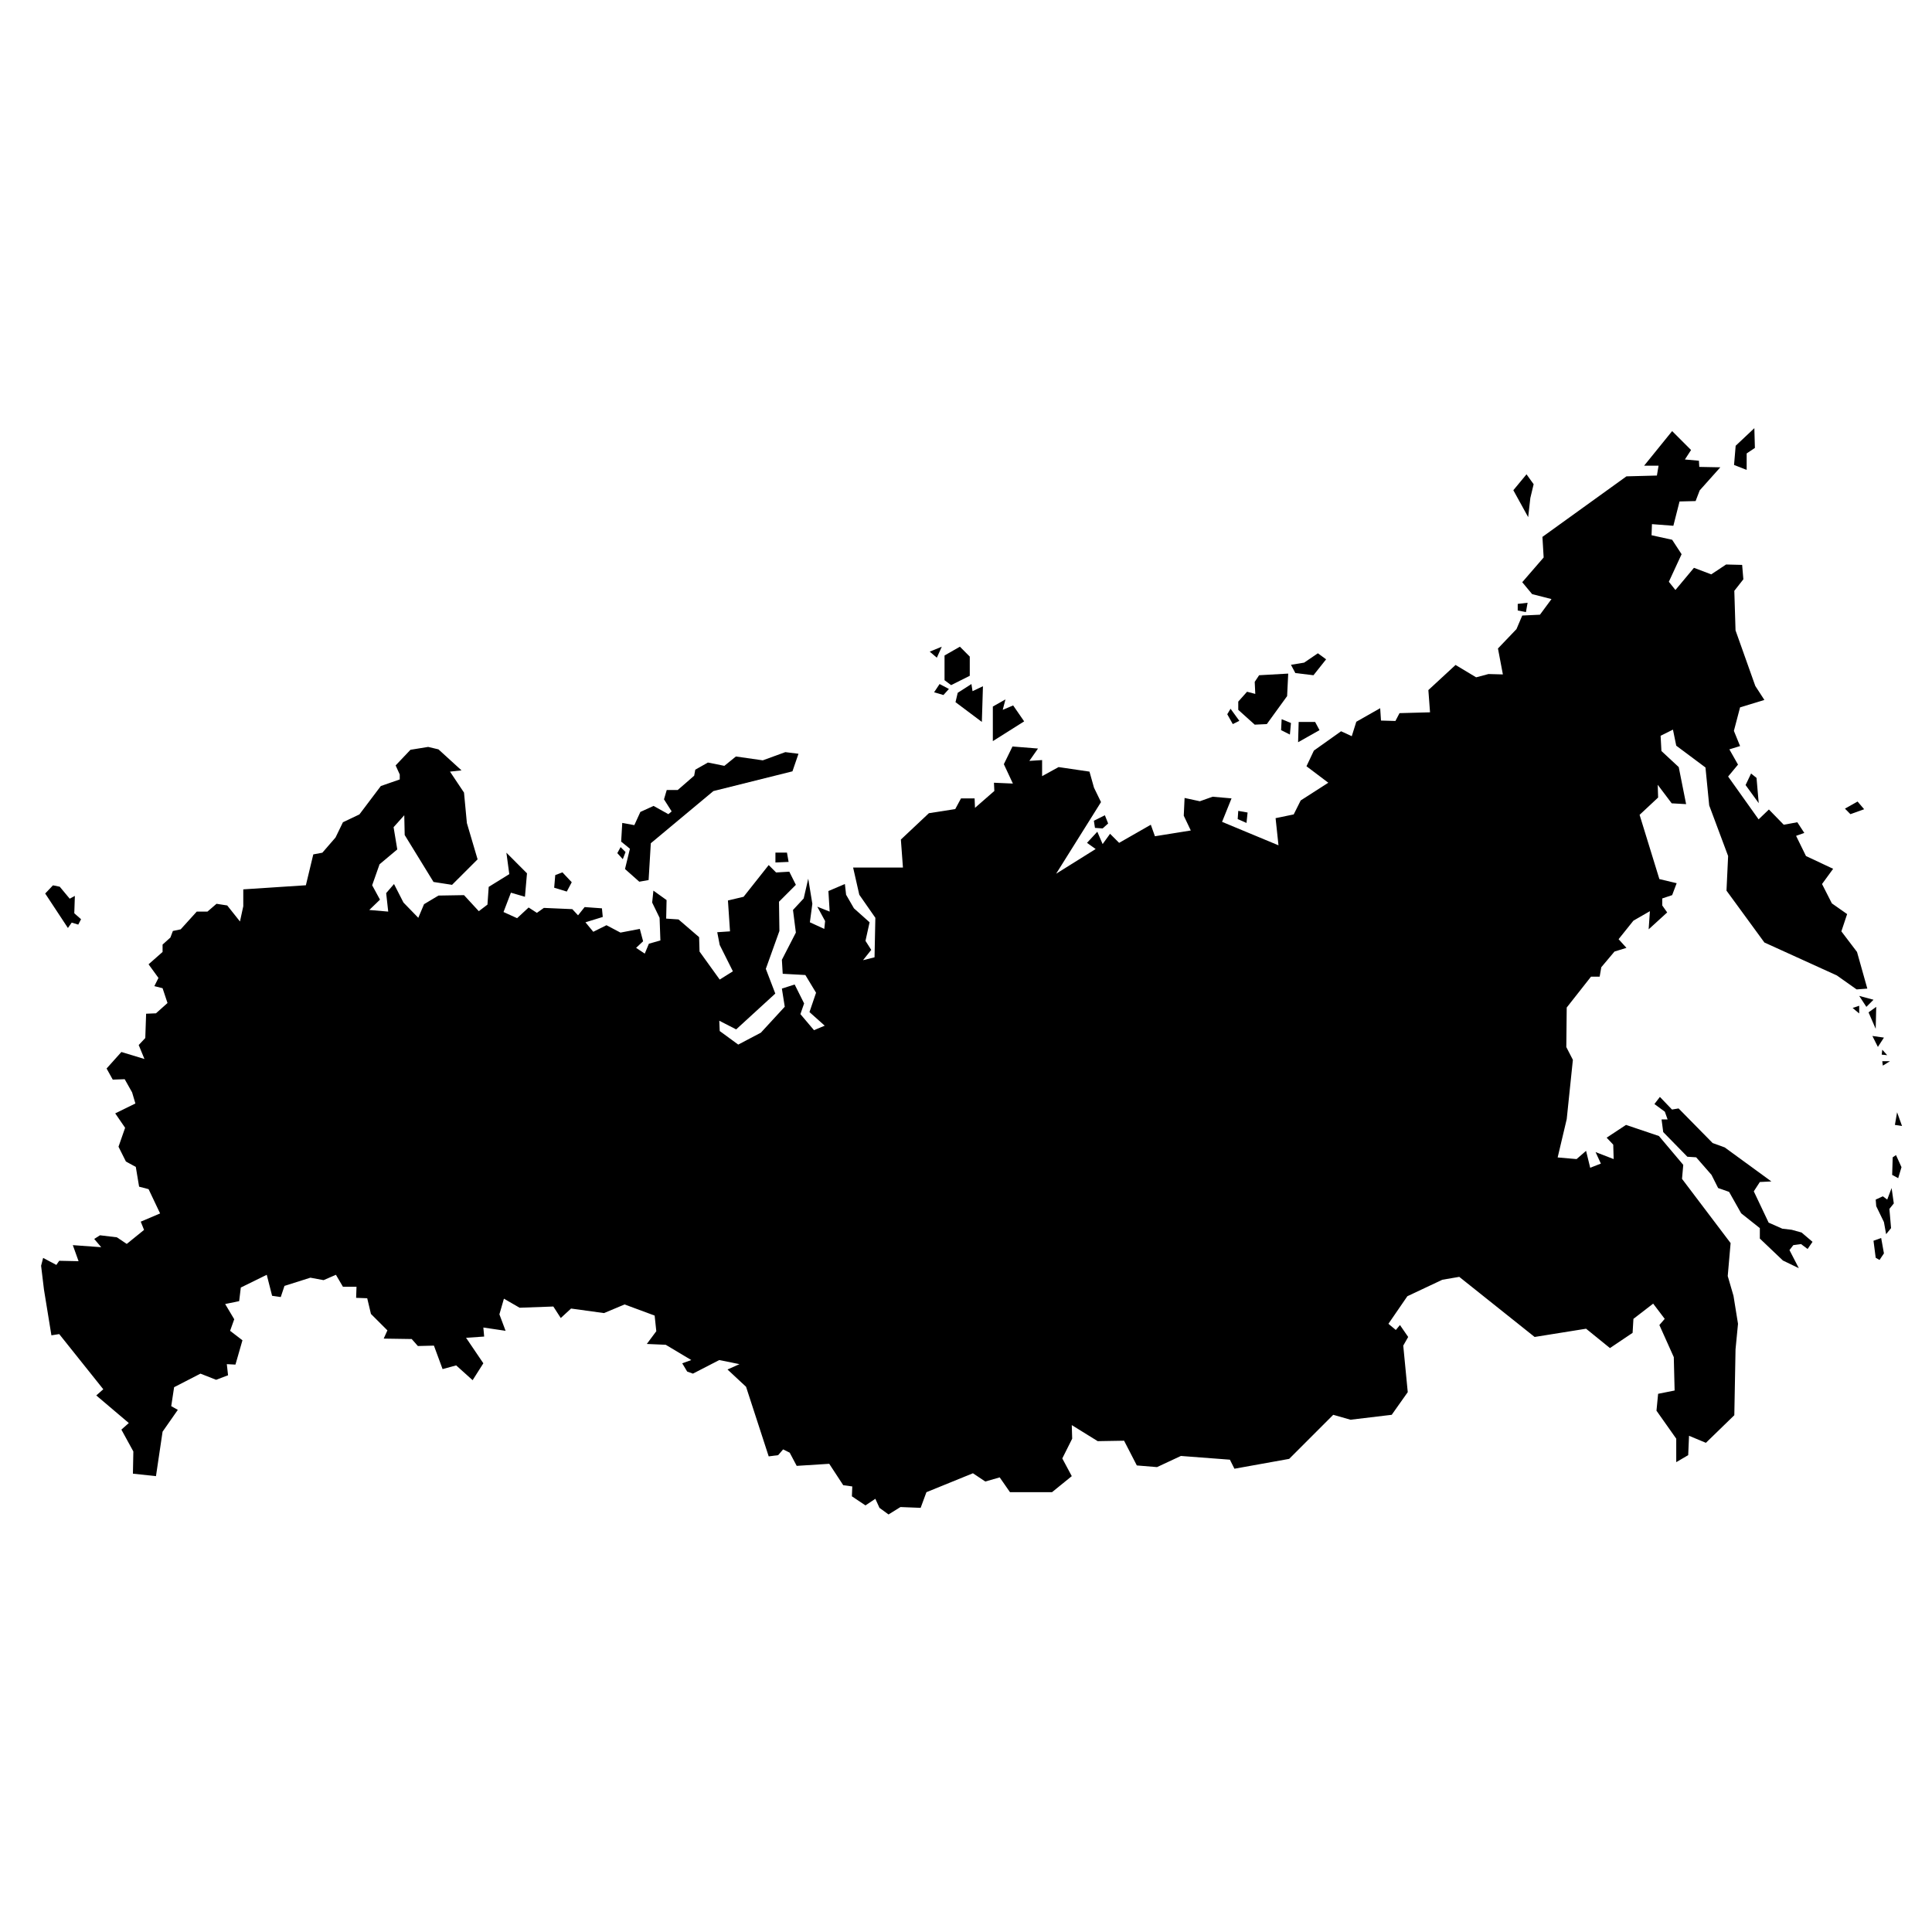 <svg xmlns="http://www.w3.org/2000/svg" xmlns:xlink="http://www.w3.org/1999/xlink" version="1.1" id="&#1057;&#1083;&#1086;&#1081;_1" x="0px" y="0px" width="100px" height="100px" viewBox="0 0 100 100" enable-background="new 0 0 100 100" xml:space="preserve">
<polygon points="7.69,49.912 8.415,49.273 8.415,48.891 8.82,48.527 8.948,48.187 9.352,48.102 10.184,47.184 10.738,47.184   11.207,46.78 11.761,46.866 12.421,47.696 12.592,46.907 12.592,46.033 15.832,45.821 16.216,44.223 16.685,44.136 17.367,43.349   17.75,42.56 18.603,42.154 19.711,40.685 20.691,40.344 20.691,40.088 20.478,39.618 21.245,38.809 22.162,38.66 22.695,38.787   23.888,39.874 23.292,39.939 24.017,41.025 24.166,42.603 24.72,44.479 23.398,45.799 22.439,45.65 20.947,43.221 20.925,42.197   20.372,42.815 20.563,43.966 19.646,44.734 19.263,45.821 19.668,46.566 19.114,47.1 20.094,47.184 19.988,46.227 20.394,45.757   20.883,46.715 21.651,47.505 21.948,46.801 22.695,46.354 24.017,46.332 24.783,47.163 25.231,46.822 25.295,45.905 26.361,45.245   26.211,44.136 27.277,45.203 27.171,46.417 26.445,46.205 26.062,47.206 26.765,47.525 27.362,46.972 27.789,47.249 28.151,46.993   29.622,47.057 29.92,47.377 30.261,46.95 31.156,47.015 31.199,47.462 30.303,47.738 30.708,48.229 31.391,47.889 32.115,48.271   33.117,48.08 33.287,48.72 32.925,49.061 33.373,49.359 33.586,48.847 34.182,48.677 34.14,47.505 33.756,46.715 33.82,46.099   34.502,46.588 34.481,47.547 35.12,47.59 36.186,48.507 36.208,49.252 37.252,50.702 37.934,50.275 37.252,48.911 37.124,48.251   37.785,48.207 37.678,46.609 38.488,46.417 39.788,44.775 40.171,45.159 40.854,45.118 41.194,45.799 40.321,46.673 40.342,48.187   39.639,50.148 40.129,51.427 38.104,53.281 37.23,52.833 37.252,53.366 38.211,54.068 39.383,53.451 40.619,52.108 40.47,51.17   41.131,50.957 41.621,51.938 41.429,52.491 42.132,53.322 42.687,53.089 41.898,52.385 42.239,51.384 41.685,50.467 40.513,50.403   40.47,49.679 41.194,48.271 41.045,47.1 41.599,46.503 41.834,45.48 42.047,46.78 41.919,47.738 42.665,48.08 42.708,47.675   42.303,46.93 42.943,47.184 42.878,46.12 43.731,45.757 43.794,46.312 44.2,47.015 45.01,47.738 44.797,48.698 45.095,49.166   44.669,49.7 45.266,49.55 45.308,47.505 44.477,46.312 44.157,44.904 46.736,44.904 46.629,43.455 48.079,42.091 49.443,41.878   49.742,41.324 50.445,41.324 50.466,41.814 51.467,40.94 51.447,40.514 52.427,40.557 51.959,39.554 52.406,38.638 53.727,38.744   53.279,39.384 53.939,39.341 53.939,40.173 54.793,39.704 56.391,39.939 56.625,40.77 56.988,41.516 54.665,45.224 56.711,43.945   56.263,43.626 56.797,43.05 57.072,43.689 57.457,43.157 57.926,43.626 59.566,42.688 59.779,43.284 61.635,42.986 61.271,42.22   61.314,41.302 62.104,41.473 62.764,41.238 63.744,41.324 63.254,42.539 66.174,43.753 66.024,42.348 66.962,42.154 67.324,41.431   68.753,40.514 67.623,39.661 68.006,38.851 69.414,37.85 69.967,38.105 70.202,37.358 71.438,36.656 71.48,37.296 72.227,37.317   72.439,36.912 74.018,36.869 73.932,35.718 75.339,34.418 76.404,35.058 77.043,34.888 77.789,34.908 77.534,33.565 78.492,32.563   78.791,31.86 79.708,31.817 80.305,31.008 79.303,30.752 78.791,30.135 79.899,28.855 79.836,27.789 84.184,24.656 85.761,24.614   85.847,24.103 85.1,24.103 86.55,22.313 87.529,23.292 87.21,23.783 87.935,23.847 87.955,24.167 89.043,24.188 87.977,25.381   87.764,25.935 86.933,25.956 86.613,27.214 85.505,27.129 85.484,27.704 86.55,27.938 87.039,28.686 86.379,30.113 86.72,30.538   87.679,29.39 88.574,29.729 89.342,29.218 90.173,29.239 90.236,29.985 89.768,30.581 89.831,32.628 90.854,35.505 91.324,36.229   90.066,36.613 89.746,37.829 90.066,38.616 89.512,38.787 89.959,39.576 89.447,40.193 91.025,42.41 91.558,41.899 92.326,42.688   93.029,42.56 93.391,43.113 92.965,43.263 93.477,44.308 94.883,44.969 94.308,45.757 94.818,46.759 95.607,47.313 95.309,48.207   96.119,49.273 96.652,51.17 96.098,51.212 95.074,50.488 91.324,48.783 89.363,46.099 89.447,44.308 88.468,41.687 88.275,39.725   86.762,38.596 86.592,37.765 85.953,38.083 85.995,38.872 86.891,39.704 87.273,41.622 86.527,41.58 85.803,40.62 85.824,41.28   84.865,42.176 85.889,45.501 86.784,45.714 86.55,46.332 86.038,46.503 86.038,46.866 86.293,47.228 85.334,48.102 85.398,47.163   84.546,47.653 83.778,48.612 84.184,49.061 83.566,49.252 82.883,50.063 82.798,50.552 82.35,50.552 81.093,52.15 81.072,54.196   81.412,54.857 81.093,57.927 80.624,59.909 81.604,59.994 82.095,59.567 82.308,60.442 82.861,60.228 82.586,59.632 83.523,59.994   83.501,59.248 83.16,58.886 84.162,58.225 85.867,58.801 87.125,60.293 87.061,61.018 89.576,64.342 89.427,66.047 89.725,67.07   89.959,68.52 89.831,69.841 89.768,73.251 88.297,74.68 87.424,74.316 87.381,75.318 86.762,75.681 86.762,74.466 85.739,73.017   85.824,72.143 86.678,71.973 86.635,70.245 85.889,68.583 86.166,68.264 85.568,67.476 84.546,68.264 84.503,68.988 83.331,69.776   82.095,68.774 79.432,69.201 75.531,66.09 74.656,66.239 72.845,67.092 71.864,68.52 72.248,68.839 72.461,68.583 72.887,69.201   72.632,69.649 72.865,72.057 72.035,73.23 69.903,73.485 69.008,73.23 66.728,75.511 63.894,76.021 63.659,75.553 61.123,75.36   59.887,75.937 58.842,75.851 58.182,74.571 56.817,74.594 55.475,73.763 55.496,74.466 54.984,75.488 55.475,76.405 54.451,77.236   52.277,77.236 51.744,76.469 50.999,76.683 50.359,76.256 47.951,77.236 47.652,78.046 46.608,78.004 45.99,78.388 45.521,78.046   45.308,77.577 44.797,77.919 44.094,77.449 44.114,76.938 43.646,76.874 42.921,75.766 41.237,75.873 40.875,75.19 40.534,75.02   40.278,75.318 39.788,75.382 38.616,71.78 37.656,70.885 38.274,70.608 37.23,70.396 35.866,71.099 35.568,70.992 35.312,70.564   35.781,70.396 34.459,69.606 33.479,69.563 33.97,68.903 33.884,68.094 32.329,67.518 31.263,67.965 29.558,67.73 29.025,68.221   28.641,67.625 26.894,67.688 26.083,67.219 25.849,68.029 26.169,68.883 25.018,68.712 25.06,69.18 24.123,69.243 25.018,70.564   24.463,71.438 23.611,70.672 22.908,70.864 22.46,69.649 21.629,69.67 21.31,69.308 19.86,69.286 20.052,68.86 19.2,68.009   19.007,67.197 18.433,67.176 18.453,66.602 17.75,66.602 17.387,65.983 16.748,66.26 16.066,66.133 14.724,66.558 14.532,67.135   14.084,67.07 13.807,65.983 12.464,66.643 12.379,67.347 11.654,67.496 12.124,68.284 11.91,68.883 12.549,69.373 12.187,70.631   11.74,70.608 11.804,71.184 11.186,71.418 10.376,71.099 9.012,71.801 8.863,72.782 9.204,72.974 8.415,74.103 8.073,76.405   6.88,76.277 6.902,75.127 6.283,73.997 6.667,73.656 4.983,72.228 5.346,71.908 3.065,69.052 2.661,69.116 2.276,66.751   2.127,65.515 2.233,65.109 2.916,65.472 3.065,65.258 4.067,65.279 3.769,64.448 5.239,64.555 4.877,64.128 5.175,63.938   6.049,64.043 6.561,64.385 7.456,63.66 7.285,63.233 8.287,62.807 7.69,61.55 7.2,61.422 7.029,60.399 6.518,60.121 6.134,59.354   6.476,58.374 5.964,57.628 7.008,57.116 6.838,56.542 6.454,55.859 5.836,55.881 5.517,55.306 6.283,54.451 7.477,54.814   7.179,54.091 7.52,53.728 7.563,52.47 8.073,52.449 8.67,51.916 8.415,51.149 7.989,51.042 8.202,50.617 "/>
<polygon points="3.515,48.032 3.711,47.754 4.051,47.857 4.195,47.579 3.845,47.27 3.875,46.372 3.608,46.516 3.092,45.896   2.741,45.825 2.339,46.248 "/>
<polygon points="28.684,45.948 28.74,45.295 29.11,45.152 29.593,45.664 29.337,46.147 "/>
<polygon points="32.122,43.846 31.952,44.158 32.236,44.471 32.378,44.102 "/>
<polygon points="32.35,44.981 32.605,43.931 32.151,43.562 32.208,42.595 32.833,42.709 33.145,42.026 33.828,41.714 34.595,42.141   34.765,41.998 34.368,41.374 34.51,40.891 35.078,40.891 35.93,40.151 35.987,39.839 36.641,39.469 37.493,39.64 38.09,39.156   39.482,39.355 40.648,38.93 41.329,39.015 41.017,39.924 36.925,40.946 33.686,43.646 33.572,45.551 33.089,45.637 "/>
<polygon points="40.136,44.13 40.136,44.642 40.818,44.612 40.733,44.13 "/>
<polygon points="48.122,33.729 48.491,34.042 48.747,33.473 "/>
<polygon points="48.633,35.405 48.349,35.832 48.832,35.974 49.116,35.661 "/>
<polygon points="48.889,35.207 49.229,35.462 50.195,34.979 50.195,33.985 49.684,33.473 48.889,33.928 "/>
<polygon points="49.457,36.344 49.571,35.86 50.281,35.405 50.338,35.775 50.877,35.519 50.821,37.367 "/>
<polygon points="51.389,36.571 51.389,38.361 53.01,37.338 52.441,36.513 51.901,36.741 52.043,36.201 "/>
<polygon points="57.188,42.197 57.357,42.623 57.072,42.879 56.675,42.851 56.619,42.482 "/>
<polygon points="64.092,41.971 64.063,42.396 64.519,42.595 64.575,42.056 "/>
<polygon points="67.219,37.367 67.189,38.418 68.298,37.792 68.07,37.367 "/>
<polygon points="66.338,37.225 66.309,37.792 66.764,38.021 66.82,37.424 "/>
<polygon points="63.693,36.685 64.148,37.31 63.809,37.479 63.523,36.969 "/>
<polygon points="64.092,36.315 64.092,36.741 64.944,37.508 65.57,37.479 66.621,36.03 66.678,34.865 65.172,34.95 64.944,35.293   64.973,35.917 64.547,35.804 "/>
<polygon points="66.82,34.41 67.047,34.837 67.985,34.95 68.639,34.127 68.213,33.814 67.502,34.298 "/>
<polygon points="78.557,31.257 78.557,31.598 78.982,31.684 79.068,31.199 "/>
<polygon points="79.012,24.55 79.381,25.063 79.211,25.772 79.098,26.767 78.33,25.374 "/>
<polygon points="89.838,23.072 89.754,24.067 90.407,24.322 90.407,23.47 90.833,23.186 90.805,22.162 "/>
<polygon points="90.351,40.634 90.635,40.038 90.918,40.265 91.031,41.571 "/>
<polygon points="95.494,41.855 96.147,41.487 96.488,41.886 95.777,42.141 "/>
<polygon points="96.232,51.547 96.603,52.115 96.972,51.746 "/>
<polygon points="96.232,52.058 96.232,52.457 95.892,52.172 "/>
<polygon points="96.715,52.399 97.086,53.252 97.113,52.115 "/>
<polygon points="96.914,53.621 97.199,54.189 97.512,53.706 "/>
<polygon points="97.426,54.332 97.397,54.588 97.682,54.616 "/>
<polygon points="97.426,54.929 97.455,55.156 97.824,54.929 "/>
<polygon points="98.193,57.571 98.08,58.225 98.449,58.282 "/>
<polygon points="97.966,59.902 97.938,60.812 98.25,60.982 98.421,60.413 98.137,59.788 "/>
<polygon points="97.909,61.493 98.023,62.289 97.795,62.573 97.881,63.568 97.625,63.881 97.512,63.254 97.113,62.431 97.086,62.09   97.455,61.92 97.682,62.09 "/>
<polygon points="96.972,64.221 97.086,65.102 97.284,65.216 97.512,64.875 97.369,64.078 "/>
<polygon points="85.916,56.776 86.542,57.429 86.883,57.372 88.645,59.163 89.271,59.39 91.686,61.151 91.089,61.181 90.776,61.663   91.544,63.283 92.254,63.597 92.737,63.653 93.249,63.795 93.816,64.277 93.561,64.647 93.221,64.393 92.822,64.448 92.623,64.704   93.107,65.642 92.283,65.244 91.089,64.108 91.089,63.568 90.123,62.801 89.497,61.691 88.93,61.493 88.588,60.812 87.793,59.902   87.338,59.873 86.088,58.596 86.002,57.94 86.314,57.94 86.173,57.543 85.633,57.145 "/>
</svg>